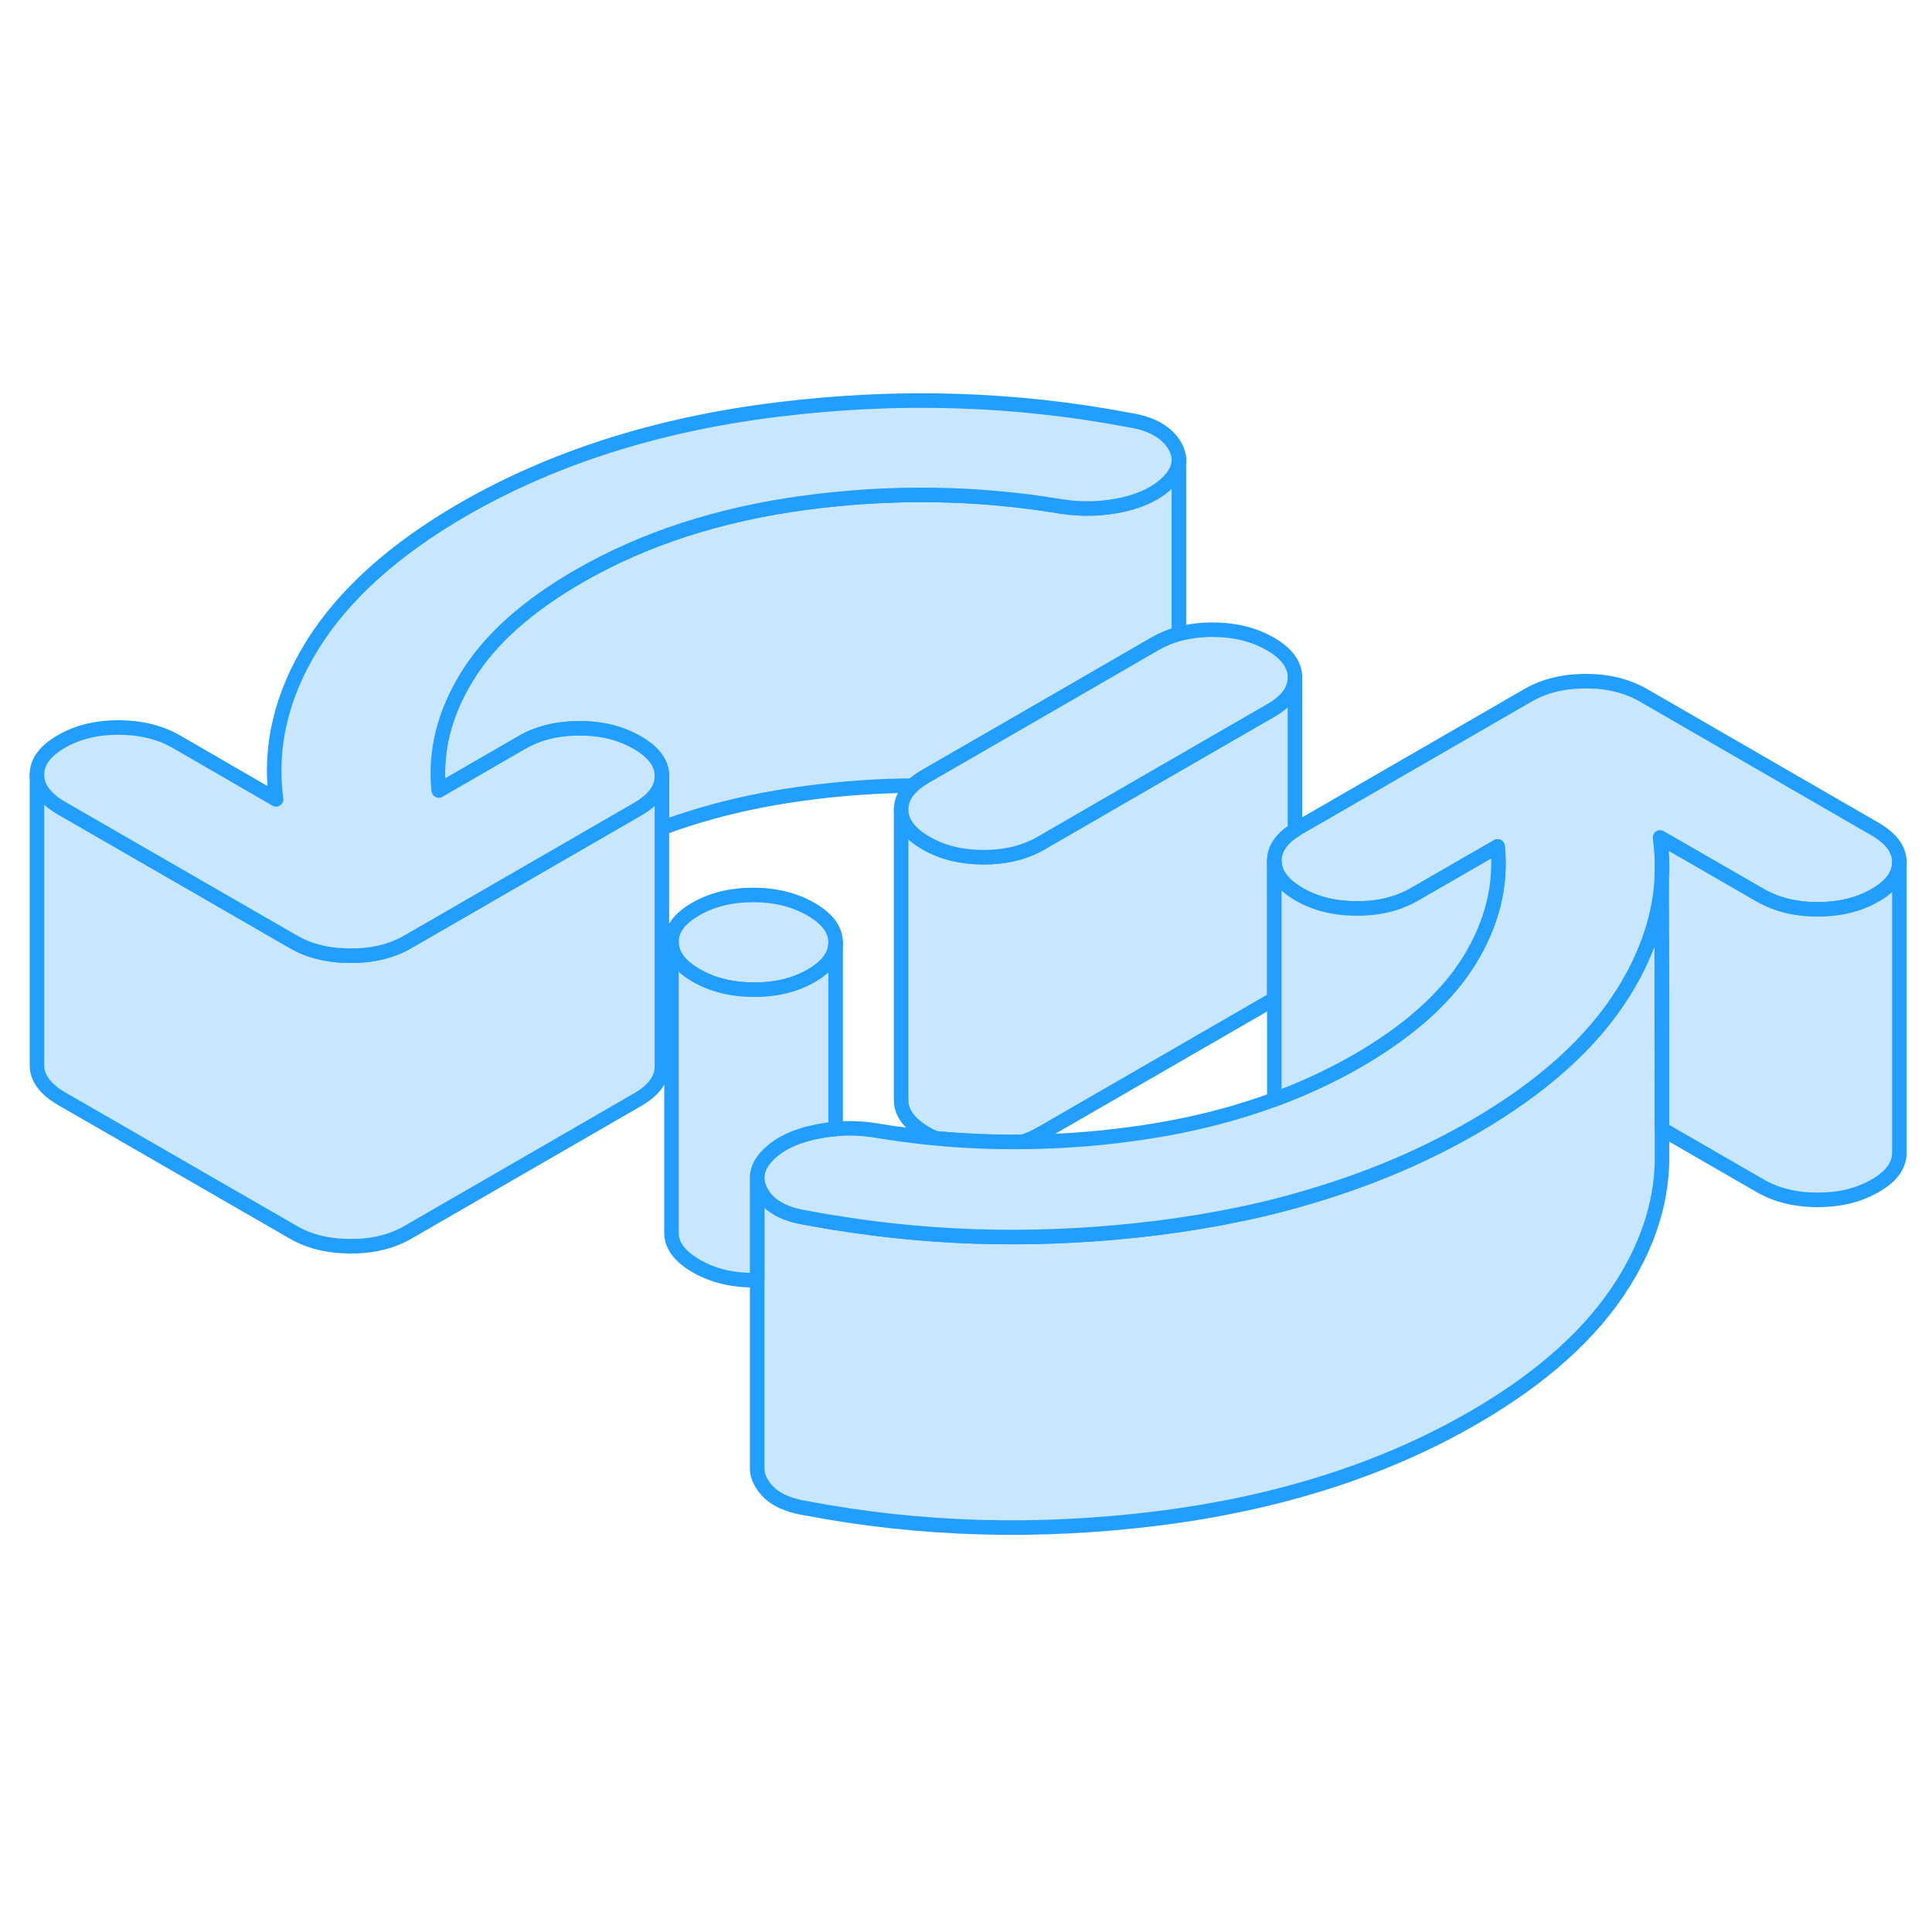 <svg width="48" height="48" viewBox="0 0 133 83" fill="#c8e7ff" xmlns="http://www.w3.org/2000/svg" stroke-width="1px" stroke-linecap="round" stroke-linejoin="round"><path d="M81.155 6.67V18.64C80.565 18.8 80.025 19.03 79.515 19.32L72.875 23.16L63.705 28.45C63.365 28.65 63.075 28.85 62.835 29.08C60.395 29.1 57.945 29.27 55.475 29.6C51.905 30.07 48.605 30.87 45.565 32V28.41C45.565 27.54 44.995 26.77 43.865 26.12C43.435 25.87 42.975 25.67 42.475 25.51C41.695 25.26 40.825 25.14 39.895 25.14C38.375 25.14 37.055 25.46 35.935 26.11L30.205 29.42C29.925 26.74 30.575 24.13 32.145 21.58C33.715 19.02 36.285 16.72 39.845 14.67C44.325 12.08 49.535 10.39 55.475 9.6C61.425 8.81 67.265 8.9 73.025 9.86C74.475 10.09 75.915 10.05 77.335 9.73C78.755 9.4 79.825 8.84 80.545 8.04C80.955 7.59 81.155 7.13 81.155 6.67Z" stroke="#229EFF" stroke-linejoin="round"/><path d="M45.565 28.43V48.41C45.575 49.29 45.015 50.05 43.895 50.7L28.085 59.83C26.965 60.48 25.645 60.8 24.125 60.79C22.605 60.79 21.275 60.47 20.155 59.81L4.235 50.63C3.115 49.98 2.545 49.21 2.545 48.34V28.34C2.545 29.21 3.115 29.98 4.235 30.63L20.155 39.81C20.435 39.97 20.725 40.12 21.025 40.24C21.945 40.61 22.985 40.79 24.125 40.79C25.645 40.8 26.965 40.48 28.085 39.83L43.895 30.7C45.005 30.06 45.565 29.3 45.565 28.43Z" stroke="#229EFF" stroke-linejoin="round"/><path d="M114.415 52.73V54.35C114.475 57.39 113.595 60.37 111.765 63.3C109.605 66.77 106.155 69.87 101.415 72.61C95.215 76.19 87.975 78.49 79.685 79.53C71.395 80.56 63.315 80.33 55.445 78.82C53.995 78.59 52.995 78.04 52.465 77.16C52.245 76.81 52.135 76.47 52.125 76.13V56.62C52.125 56.62 52.185 56.62 52.215 56.62C52.265 56.8 52.355 56.98 52.465 57.16C52.995 58.04 53.995 58.59 55.445 58.82C56.085 58.94 56.735 59.06 57.375 59.16C57.425 59.17 57.475 59.18 57.525 59.18C64.735 60.36 72.125 60.47 79.685 59.53C83.645 59.03 87.365 58.26 90.835 57.17C94.645 56 98.175 54.48 101.415 52.61C106.155 49.87 109.605 46.77 111.765 43.3C111.945 43.01 112.115 42.73 112.265 42.44H112.275C113.535 40.18 114.245 37.89 114.395 35.57V43.6L114.415 52.73Z" stroke="#229EFF" stroke-linejoin="round"/><path d="M89.145 21.64V32.15C88.195 32.75 87.725 33.46 87.725 34.27V43.75C87.645 43.81 87.565 43.86 87.475 43.91L71.665 53.04C71.265 53.27 70.825 53.47 70.375 53.61C68.365 53.63 66.375 53.55 64.395 53.36C64.165 53.26 63.945 53.15 63.735 53.03C62.605 52.37 62.035 51.61 62.035 50.73V30.73C62.035 31.61 62.605 32.37 63.735 33.03C64.855 33.68 66.185 34 67.705 34.01C69.225 34.01 70.545 33.69 71.665 33.04L77.445 29.7L80.735 27.8L87.475 23.91C88.585 23.27 89.145 22.51 89.145 21.64Z" stroke="#229EFF" stroke-linejoin="round"/><path d="M81.155 6.67C81.155 7.13 80.955 7.59 80.545 8.04C79.825 8.84 78.755 9.4 77.335 9.73C75.915 10.05 74.475 10.09 73.025 9.86C67.265 8.9 61.425 8.81 55.475 9.6C49.535 10.39 44.325 12.08 39.845 14.67C36.285 16.72 33.715 19.02 32.145 21.58C30.575 24.13 29.925 26.74 30.205 29.42L35.935 26.11C37.055 25.46 38.375 25.14 39.895 25.14C40.825 25.14 41.695 25.26 42.475 25.51C42.975 25.67 43.435 25.87 43.865 26.12C44.995 26.77 45.565 27.54 45.565 28.41V28.43C45.565 29.3 45.005 30.06 43.895 30.7L28.085 39.83C26.965 40.48 25.645 40.8 24.125 40.79C22.985 40.79 21.945 40.61 21.025 40.24C20.725 40.12 20.435 39.97 20.155 39.81L4.235 30.63C3.115 29.98 2.545 29.21 2.545 28.34C2.535 27.46 3.095 26.7 4.215 26.05C5.335 25.4 6.655 25.08 8.175 25.08C9.695 25.09 11.015 25.41 12.145 26.06L19.005 30.03C18.525 26.4 19.365 22.85 21.525 19.38C23.685 15.92 27.145 12.81 31.885 10.07C38.075 6.5 45.305 4.2 53.555 3.19C61.815 2.17 69.875 2.42 77.755 3.92C79.205 4.15 80.215 4.69 80.785 5.55C81.035 5.93 81.155 6.3 81.155 6.67Z" stroke="#229EFF" stroke-linejoin="round"/><path d="M89.145 21.62V21.64C89.145 22.51 88.585 23.27 87.475 23.91L80.735 27.8L77.445 29.7L71.665 33.04C70.545 33.69 69.225 34.01 67.705 34.01C66.185 34.01 64.855 33.68 63.735 33.03C62.605 32.37 62.035 31.61 62.035 30.73C62.035 30.12 62.295 29.57 62.835 29.08C63.075 28.85 63.365 28.65 63.705 28.45L72.875 23.16L79.515 19.32C80.025 19.03 80.565 18.8 81.155 18.64C81.865 18.45 82.645 18.35 83.475 18.35C84.995 18.35 86.325 18.68 87.455 19.33C88.575 19.98 89.145 20.75 89.145 21.62Z" stroke="#229EFF" stroke-linejoin="round"/><path d="M57.525 39.88C57.525 40.76 56.975 41.52 55.855 42.17C54.735 42.82 53.415 43.14 51.895 43.13C50.375 43.13 49.045 42.8 47.925 42.15C46.795 41.5 46.225 40.74 46.225 39.86C46.215 38.98 46.775 38.22 47.895 37.58C49.015 36.93 50.335 36.61 51.855 36.61C53.375 36.61 54.695 36.94 55.825 37.59C56.955 38.24 57.515 39 57.525 39.88Z" stroke="#229EFF" stroke-linejoin="round"/><path d="M130.755 34.35C130.755 35.23 130.205 35.99 129.085 36.63C127.965 37.28 126.645 37.6 125.125 37.6C123.605 37.6 122.275 37.27 121.155 36.62L114.285 32.66C114.415 33.62 114.455 34.58 114.395 35.53V35.57C114.245 37.89 113.535 40.18 112.275 42.44H112.265C112.115 42.73 111.945 43.01 111.765 43.3C109.605 46.77 106.155 49.87 101.415 52.61C98.175 54.48 94.645 56 90.835 57.17C87.365 58.26 83.645 59.03 79.685 59.53C72.125 60.47 64.735 60.36 57.525 59.18C57.475 59.18 57.425 59.17 57.375 59.16C56.735 59.06 56.085 58.94 55.445 58.82C53.995 58.59 52.995 58.04 52.465 57.16C52.355 56.98 52.265 56.8 52.215 56.62C52.155 56.45 52.135 56.28 52.125 56.11C52.105 55.61 52.315 55.12 52.745 54.64C53.465 53.84 54.545 53.28 55.955 52.96C56.475 52.84 56.995 52.76 57.525 52.72C58.435 52.64 59.355 52.67 60.275 52.82C61.645 53.05 63.015 53.23 64.395 53.36C66.375 53.55 68.365 53.63 70.375 53.61C72.835 53.59 75.325 53.42 77.815 53.08C81.385 52.61 84.685 51.81 87.725 50.69C89.755 49.94 91.665 49.05 93.455 48.02C97.015 45.96 99.575 43.66 101.155 41.11C102.725 38.55 103.365 35.94 103.095 33.27L97.355 36.58C96.235 37.22 94.915 37.55 93.395 37.54C91.875 37.54 90.555 37.21 89.425 36.56C89.325 36.5 89.235 36.45 89.145 36.38C88.215 35.78 87.735 35.07 87.725 34.27C87.725 33.46 88.195 32.75 89.145 32.15C89.225 32.09 89.315 32.03 89.405 31.98L105.215 22.85C106.335 22.21 107.655 21.89 109.175 21.89C110.695 21.89 112.015 22.22 113.145 22.87L129.055 32.06C130.185 32.71 130.745 33.47 130.755 34.35Z" stroke="#229EFF" stroke-linejoin="round"/><path d="M130.755 34.35V54.35C130.755 55.23 130.205 55.99 129.085 56.63C127.965 57.28 126.645 57.6 125.125 57.6C123.605 57.6 122.275 57.27 121.155 56.62L114.415 52.73V43.6L114.395 35.57V35.53C114.455 34.58 114.415 33.62 114.285 32.66L121.155 36.62C122.275 37.27 123.605 37.6 125.125 37.6C126.645 37.6 127.965 37.28 129.085 36.63C130.205 35.99 130.755 35.23 130.755 34.35Z" stroke="#229EFF" stroke-linejoin="round"/><path d="M101.155 41.11C99.575 43.66 97.015 45.96 93.455 48.02C91.665 49.05 89.755 49.94 87.725 50.69V34.27C87.735 35.07 88.215 35.78 89.145 36.38C89.235 36.45 89.325 36.5 89.425 36.56C90.555 37.21 91.875 37.54 93.395 37.54C94.915 37.55 96.235 37.22 97.355 36.58L103.095 33.27C103.365 35.94 102.725 38.55 101.155 41.11Z" stroke="#229EFF" stroke-linejoin="round"/><path d="M57.525 39.88V52.72C56.995 52.76 56.475 52.84 55.955 52.96C54.545 53.28 53.465 53.84 52.745 54.64C52.315 55.12 52.105 55.61 52.125 56.11V63.13H51.895C50.375 63.13 49.045 62.8 47.925 62.15C46.795 61.5 46.225 60.74 46.225 59.86V39.86C46.225 40.74 46.795 41.5 47.925 42.15C49.045 42.8 50.375 43.13 51.895 43.13C53.415 43.14 54.735 42.82 55.855 42.17C56.975 41.52 57.525 40.76 57.525 39.88Z" stroke="#229EFF" stroke-linejoin="round"/><path d="M81.155 6.67V6.57" stroke="#229EFF" stroke-linejoin="round"/></svg>